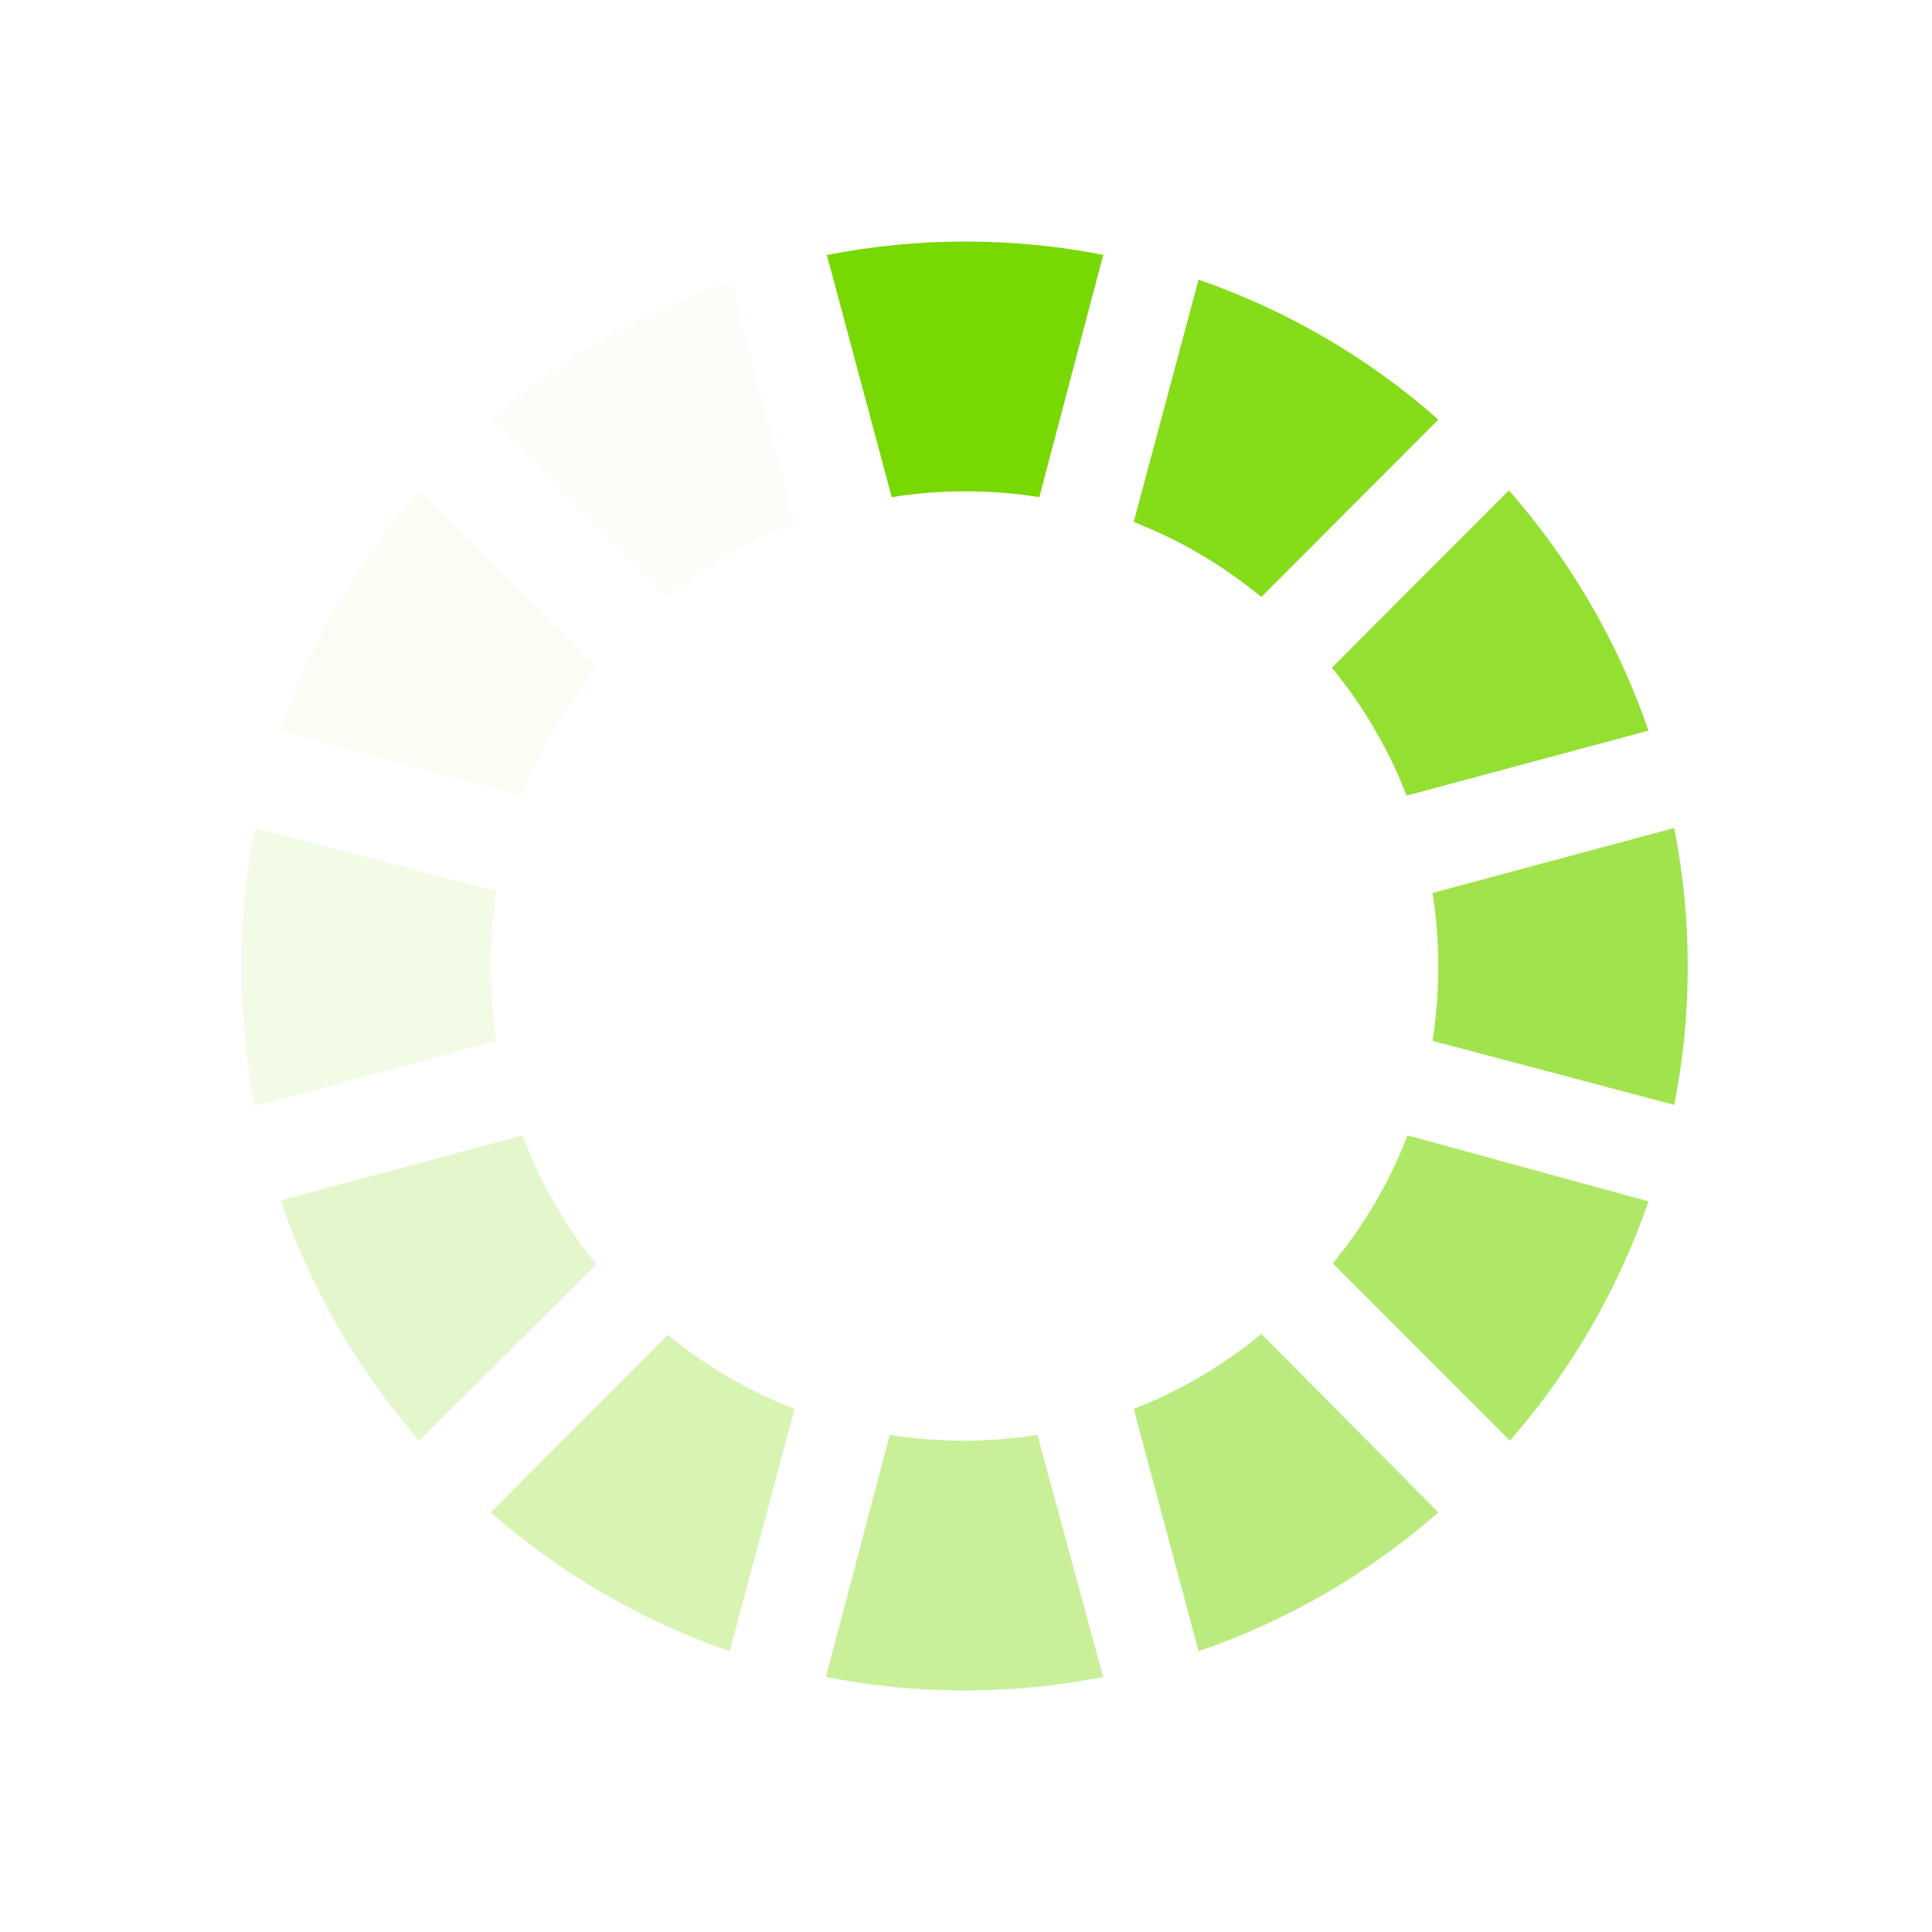<svg height="16" viewBox="0 0 16 16" width="16" xmlns="http://www.w3.org/2000/svg"><g fill="#78d801" transform="translate(2 2)"><path d="m4.58 2.332c-.383.149-.74.359-1.057.621l-1.458-1.477c.581-.509 1.256-.9 1.986-1.15z" opacity=".03"/><path d="m2.938 3.53c-.262.318-.471.675-.619 1.059l-2.003-.538c.253-.73.646-1.403 1.156-1.982z" opacity=".05"/><path d="m2.065 6c-0.0.208.015.415.047.621l-2.001.538c-.149-.76-.149-1.541 0-2.301l2.001.521c-.032.205-.048.413-.047.621z" opacity=".1"/><path d="m2.938 8.47-1.466 1.461c-.508-.582-.898-1.258-1.148-1.99l2.003-.538c.145.386.352.747.611 1.068z" opacity=".2"/><path d="m4.58 9.668-.537 2.007c-.728-.251-1.4-.642-1.978-1.15l1.466-1.469c.315.258.669.465 1.049.612z" opacity=".3"/><path d="m7.136 11.888c-.758.149-1.538.149-2.296 0l.529-2.005c.405.064.817.064 1.222 0z" opacity=".4"/><path d="m9.912 10.525c-.581.509-1.256.9-1.986 1.15l-.537-2.007c.383-.149.74-.359 1.057-.621z" opacity=".5"/><path d="m11.652 7.949c-.251.729-.641 1.402-1.148 1.982l-1.466-1.469c.262-.318.471-.675.619-1.059z" opacity=".6"/><path d="m11.977 6c.001.386-.037.772-.112 1.15l-2.001-.53c.063-.406.063-.819 0-1.225l2.001-.538c.074.376.112.759.112 1.142z" opacity=".7"/><path d="m11.652 4.051-2.003.538c-.149-.384-.358-.742-.619-1.059l1.466-1.469c.511.582.904 1.258 1.156 1.99z" opacity=".8"/><path d="m9.912 1.475-1.466 1.469c-.317-.262-.674-.472-1.057-.621l.537-2.007c.731.253 1.406.646 1.986 1.159z" opacity=".9"/><path d="m7.136.112-.529 2.005c-.405-.064-.817-.064-1.222 0l-.537-2.005c.758-.149 1.538-.149 2.296 0-0 0-.008 0-.008 0z"/></g></svg>